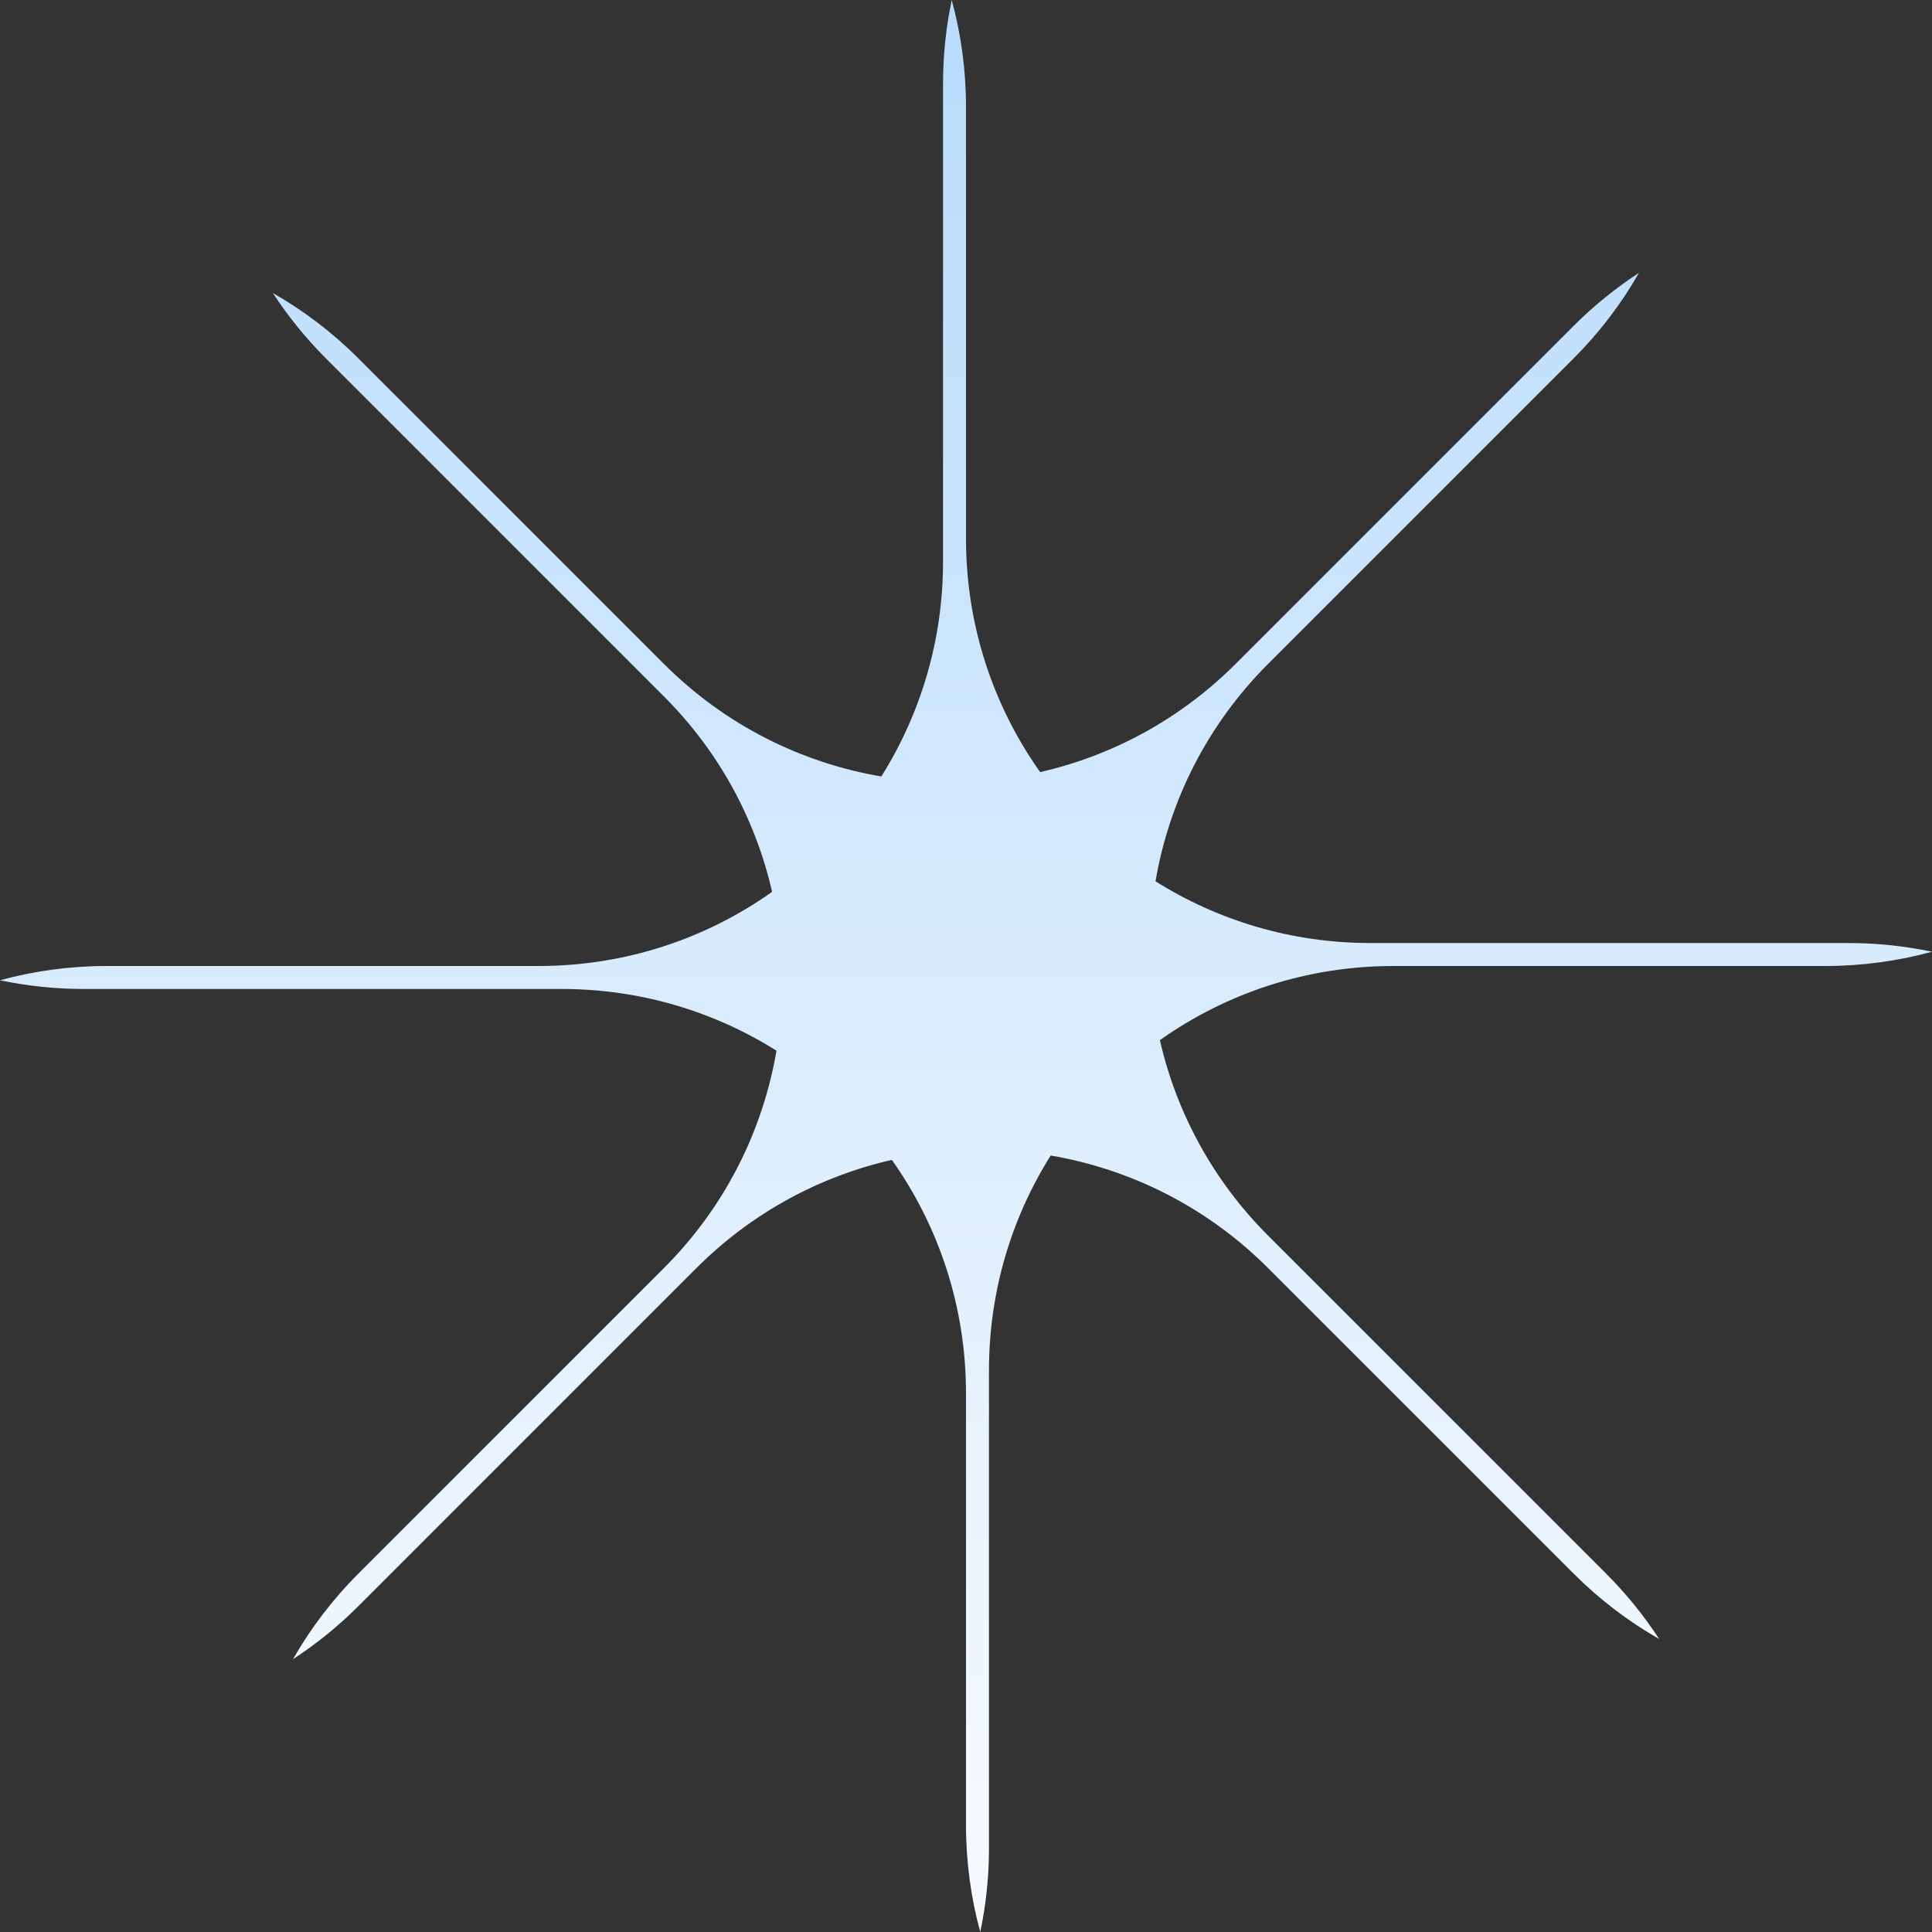 <svg width="200" height="200" viewBox="0 0 200 200" fill="none" xmlns="http://www.w3.org/2000/svg">
<rect x="0" y="0" width="200" height="200" fill="#333333" stroke="none"/>
<path fill-rule="evenodd" clip-rule="evenodd" d="M188.941 100C192.769 100 196.477 99.486 200 98.523C197.199 97.933 194.295 97.622 191.319 97.622H141.855C133.685 97.622 126.061 95.281 119.619 91.233C121.027 82.99 124.913 75.087 131.277 68.723L162.891 37.109C165.598 34.402 167.856 31.417 169.667 28.245C167.268 29.808 164.995 31.642 162.891 33.746L127.914 68.723C122.137 74.5 115.091 78.235 107.674 79.928C102.84 73.103 100 64.767 100 55.767V11.059C100 7.231 99.486 3.523 98.523 0C97.933 2.801 97.622 5.705 97.622 8.681L97.622 58.146C97.622 66.316 95.281 73.939 91.234 80.381C82.99 78.973 75.087 75.087 68.723 68.723L37.109 37.109C34.402 34.402 31.417 32.144 28.245 30.333C29.808 32.731 31.642 35.005 33.746 37.109L68.723 72.086C74.5 77.863 78.235 84.909 79.928 92.326C73.103 97.16 64.767 100 55.767 100H11.059C7.231 100 3.523 100.514 0 101.477C2.801 102.067 5.705 102.378 8.681 102.378H58.146C66.316 102.378 73.939 104.719 80.381 108.767C78.973 117.01 75.087 124.913 68.723 131.277L37.109 162.891C34.403 165.598 32.144 168.583 30.334 171.755C32.732 170.192 35.005 168.358 37.109 166.254L72.086 131.277C77.863 125.5 84.909 121.765 92.326 120.071C97.16 126.897 100 135.233 100 144.233V188.941C100 192.769 100.514 196.477 101.477 200C102.067 197.199 102.378 194.295 102.378 191.319V141.854C102.378 133.684 104.719 126.061 108.767 119.619C117.01 121.027 124.913 124.913 131.277 131.277L162.891 162.891C165.598 165.598 168.583 167.856 171.755 169.667C170.192 167.268 168.358 164.995 166.254 162.891L131.277 127.914C125.5 122.137 121.765 115.091 120.072 107.674C126.897 102.84 135.233 100 144.233 100H188.941Z" fill="url(#paint0_linear_105_300)"/>
<defs>
<linearGradient id="paint0_linear_105_300" x1="100" y1="0" x2="100" y2="200" gradientUnits="userSpaceOnUse">
<stop stop-color="#B8DBFC"/>
<stop offset="1" stop-color="#F8FBFE"/>
</linearGradient>
</defs>
</svg>
